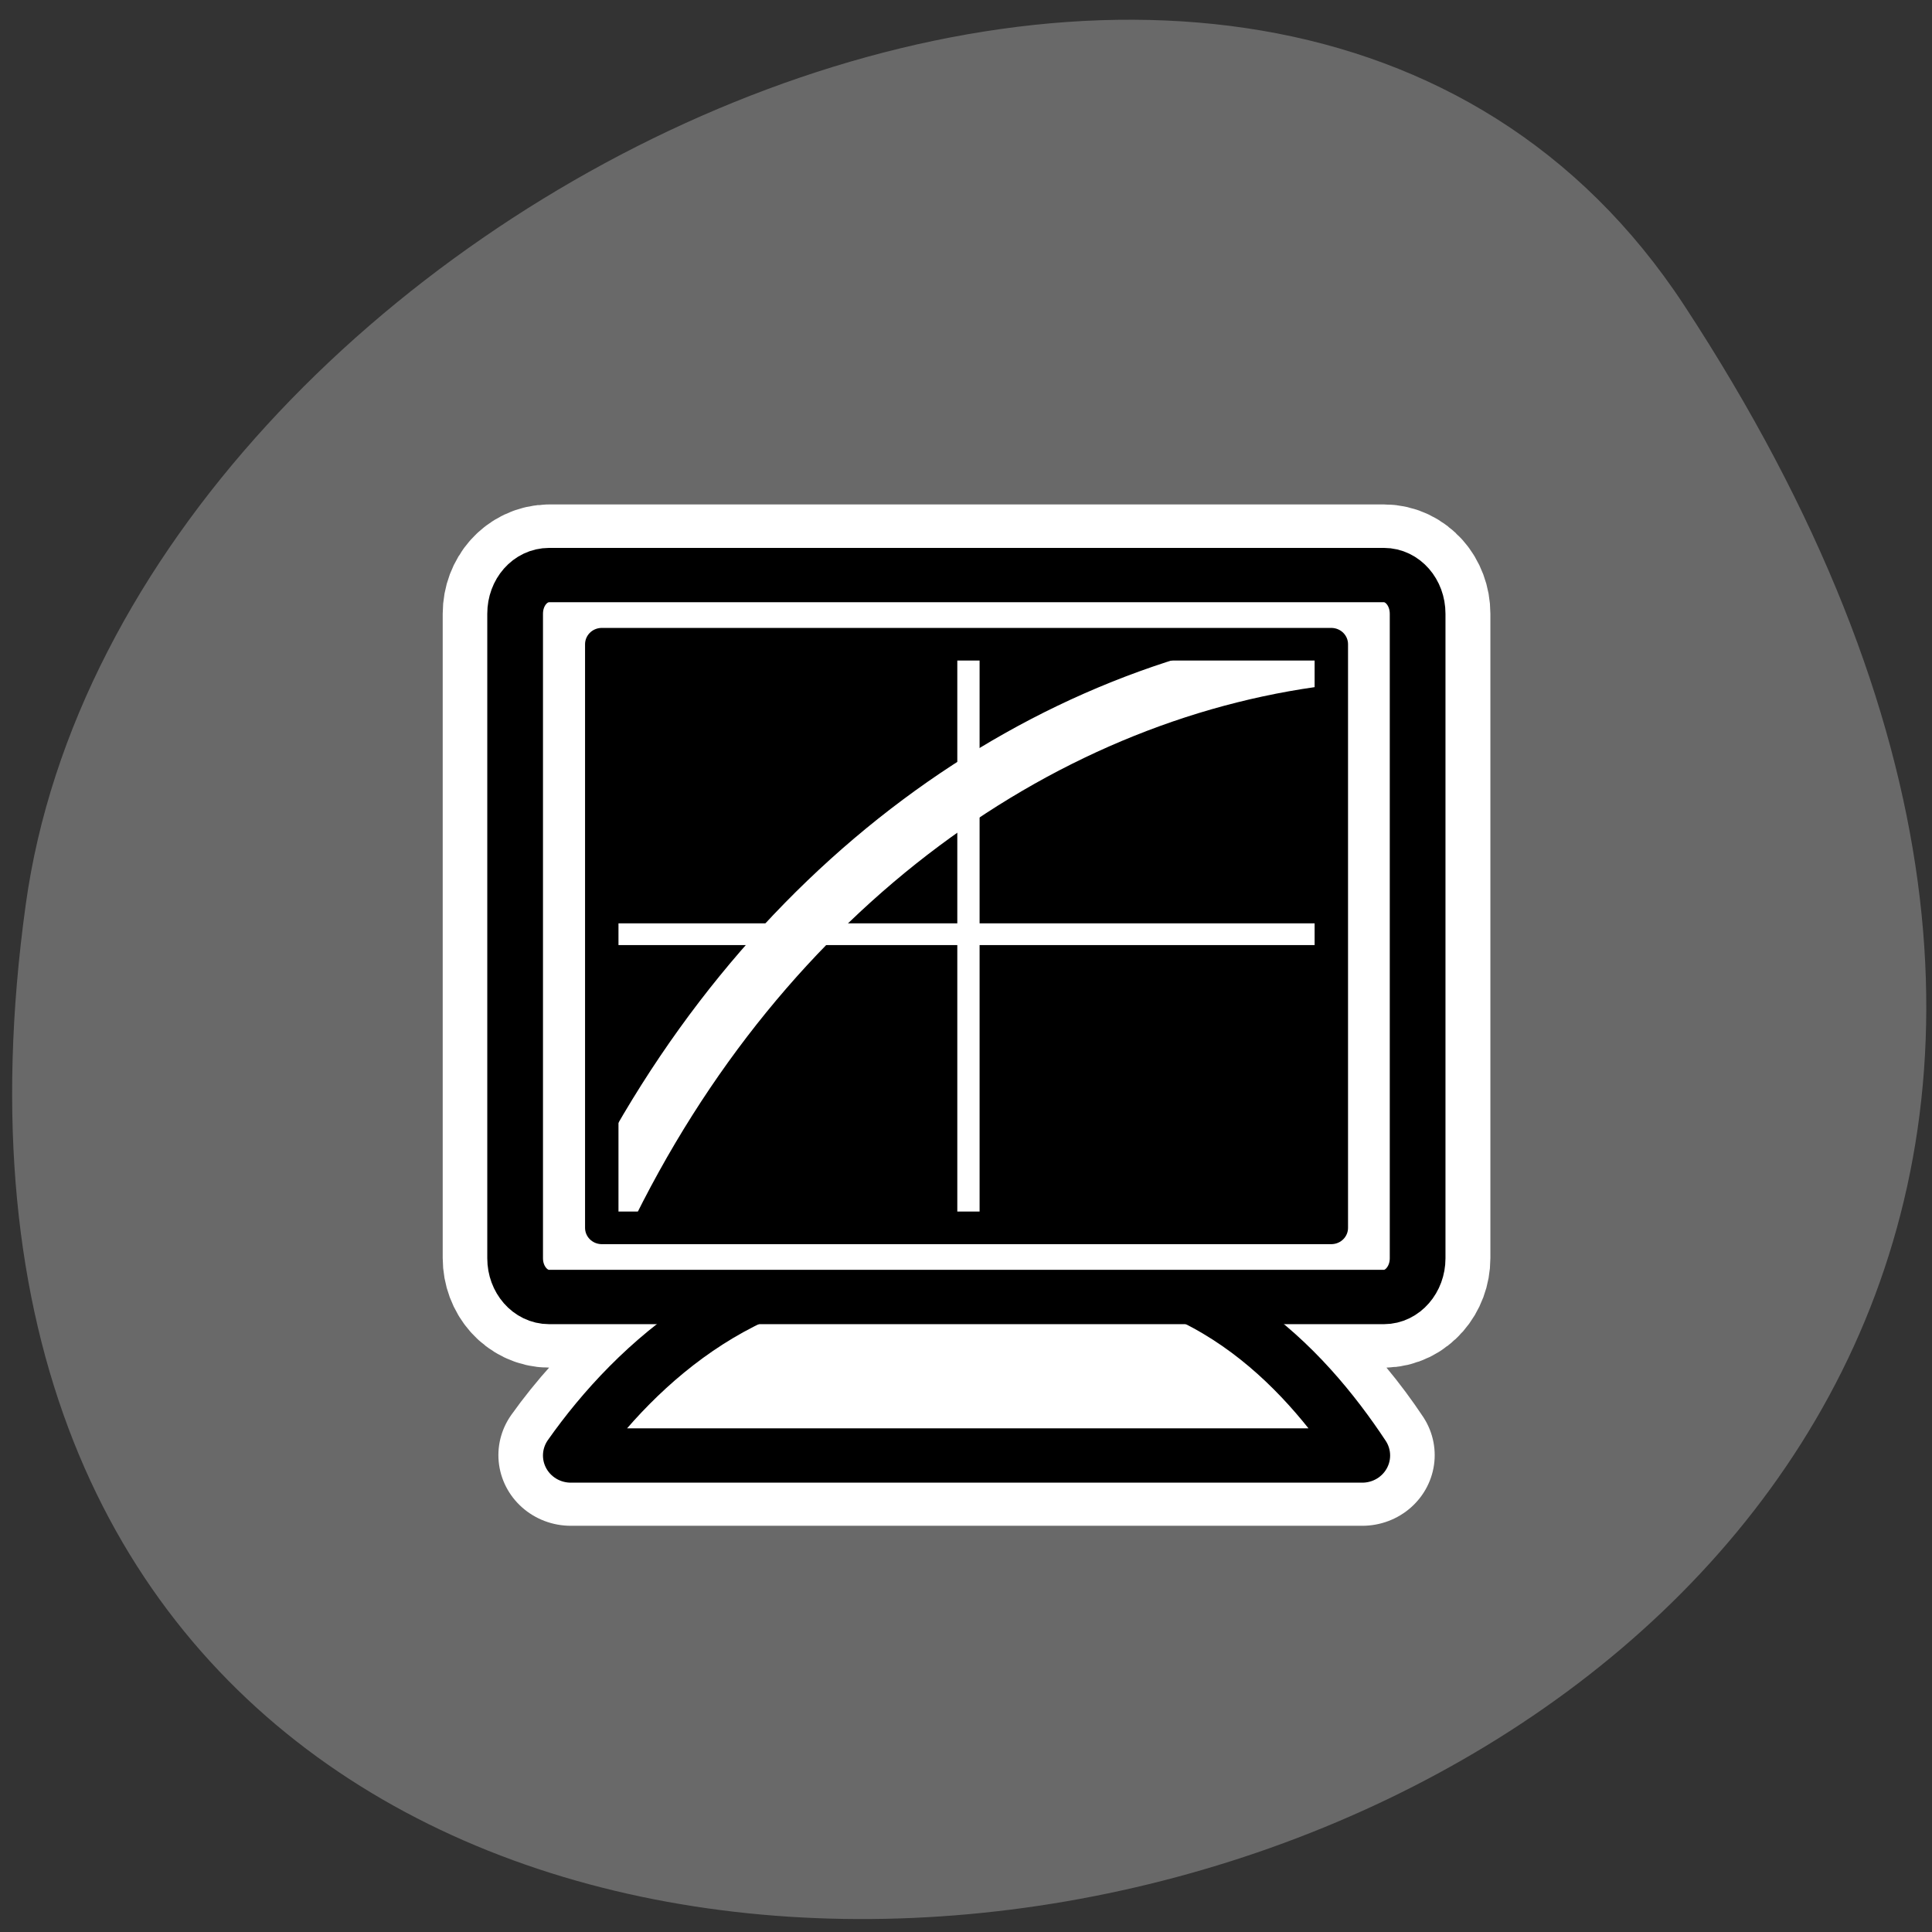 
<svg xmlns="http://www.w3.org/2000/svg" xmlns:xlink="http://www.w3.org/1999/xlink" width="22px" height="22px" viewBox="0 0 22 22" version="1.1">
<rect x="0" y="0" width="22" height="22" fill="#333333" stroke="none"/>
<g id="surface1">
<path style=" stroke:none;fill-rule:nonzero;fill:rgb(41.176%,41.176%,41.176%);fill-opacity:1;" d="M 19.18 3.48 C 31.652 22.52 -2.422 29.887 0.293 10.301 C 1.398 2.312 14.406 -3.805 19.18 3.48 Z M 19.18 3.48 "/>
<path style="fill:none;stroke-width:8.125;stroke-linecap:round;stroke-linejoin:round;stroke:rgb(100%,100%,100%);stroke-opacity:1;stroke-miterlimit:4;" d="M 6.607 4.689 C 5.547 4.689 4.679 5.674 4.679 6.914 L 4.679 43.964 C 4.679 45.204 5.547 46.208 6.607 46.208 L 18.468 46.208 C 13.82 48.334 10.156 51.917 7.803 55.303 L 52.199 55.303 C 50.039 51.976 46.722 48.334 42.19 46.208 L 53.414 46.208 C 54.455 46.208 55.323 45.204 55.323 43.964 L 55.323 6.914 C 55.323 5.674 54.455 4.689 53.414 4.689 Z M 6.607 4.689 " transform="matrix(0.203,0,0,0.198,4.916,5.62)"/>
<path style="fill-rule:evenodd;fill:rgb(100%,100%,100%);fill-opacity:1;stroke-width:3.125;stroke-linecap:round;stroke-linejoin:round;stroke:rgb(0%,0%,0%);stroke-opacity:1;stroke-miterlimit:4;" d="M 27.282 44.397 C 18.082 43.786 11.467 49.988 7.803 55.323 L 52.199 55.323 C 48.882 50.184 43.154 43.924 33.742 44.397 C 31.795 44.397 29.943 44.239 27.262 44.397 Z M 27.282 44.397 " transform="matrix(0.203,0,0,0.198,4.916,5.62)"/>
<path style="fill-rule:evenodd;fill:rgb(100%,100%,100%);fill-opacity:1;stroke-width:3.125;stroke-linecap:round;stroke-linejoin:round;stroke:rgb(0%,0%,0%);stroke-opacity:1;stroke-miterlimit:4;" d="M 6.588 4.689 C 5.527 4.689 4.679 5.674 4.679 6.914 L 4.679 43.983 C 4.679 45.204 5.527 46.208 6.588 46.208 L 53.414 46.208 C 54.455 46.208 55.304 45.204 55.304 43.983 L 55.304 6.914 C 55.304 5.674 54.455 4.689 53.414 4.689 Z M 6.588 4.689 " transform="matrix(0.203,0,0,0.198,4.916,5.62)"/>
<path style=" stroke:none;fill-rule:evenodd;fill:rgb(0%,0%,0%);fill-opacity:1;" d="M 6.848 7.34 L 6.848 14 L 15.137 14 L 15.137 7.34 Z M 6.848 7.34 "/>
<path style="fill:none;stroke-width:1.25;stroke-linecap:round;stroke-linejoin:round;stroke:rgb(100%,100%,100%);stroke-opacity:1;stroke-miterlimit:4;" d="M 105.093 7.464 L 105.093 42.723 " transform="matrix(0.203,0,0,0.198,-10.306,5.691)"/>
<path style="fill:none;stroke-width:1.25;stroke-linecap:round;stroke-linejoin:round;stroke:rgb(100%,100%,100%);stroke-opacity:1;stroke-miterlimit:4;" d="M 83.493 24.985 L 126.674 24.985 " transform="matrix(0.203,0,0,0.198,-10.306,5.691)"/>
<path style="fill:none;stroke-width:3.349;stroke-linecap:round;stroke-linejoin:round;stroke:rgb(100%,100%,100%);stroke-opacity:1;stroke-miterlimit:4;" d="M 84.477 41.384 C 93.502 22.091 109.529 10.693 125.825 8.921 " transform="matrix(0.203,0,0,0.198,-10.306,5.691)"/>
<path style="fill:none;stroke-width:1.875;stroke-linecap:round;stroke-linejoin:round;stroke:rgb(0%,0%,0%);stroke-opacity:1;stroke-miterlimit:4;" d="M 9.539 8.666 L 9.539 42.231 L 50.463 42.231 L 50.463 8.666 Z M 9.539 8.666 " transform="matrix(0.203,0,0,0.198,4.916,5.62)"/>
</g>
</svg>
